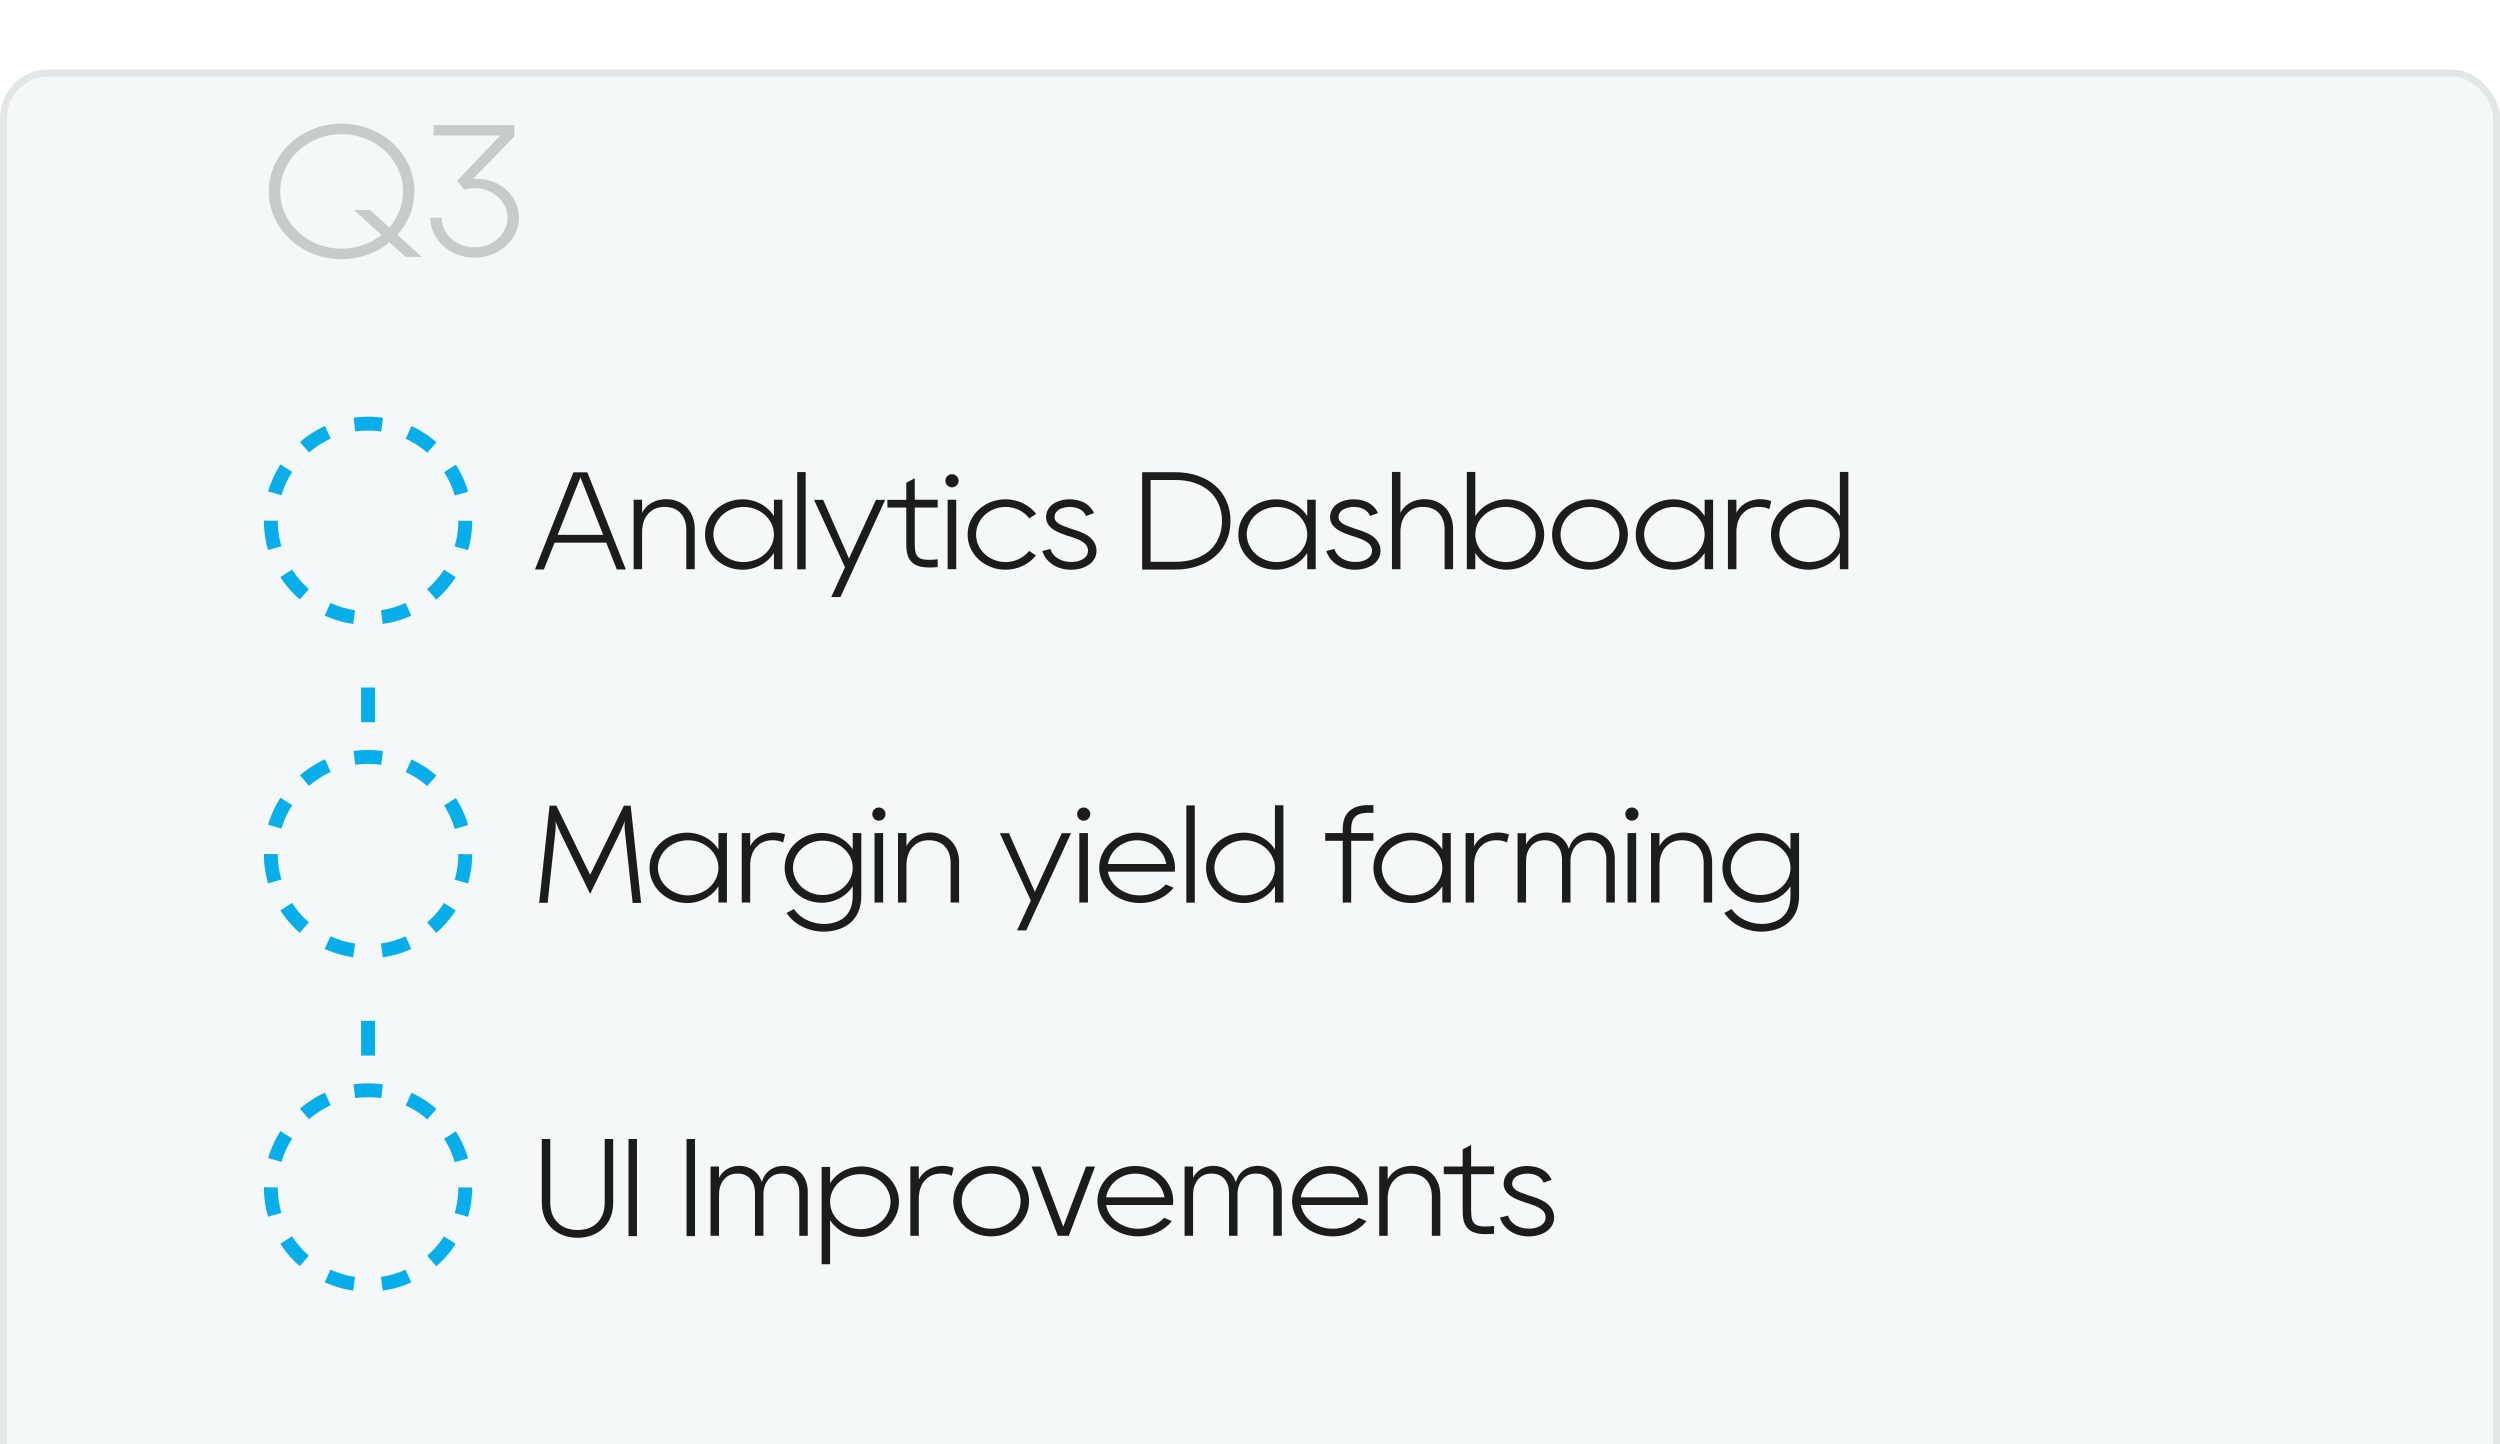 <svg width="360" height="208" viewBox="0 0 360 208" fill="none" xmlns="http://www.w3.org/2000/svg">
<g filter="url(#filter0_d_1431_5166)">
<rect width="360" height="208" rx="7" fill="#F4F8F9"/>
<rect x="0.5" y="0.5" width="359" height="207" rx="6.5" stroke="#BBBBBB" stroke-opacity="0.28"/>
</g>
<path d="M53 104V94" stroke="#08AEEA" stroke-width="2" stroke-dasharray="5 5"/>
<path d="M53 152V142" stroke="#08AEEA" stroke-width="2" stroke-dasharray="5 5"/>
<path opacity="0.2" d="M57.224 33.814C58.763 32.113 59.681 29.953 59.681 27.55C59.681 22.177 54.983 17.803 49.178 17.803C43.4 17.803 38.702 22.177 38.702 27.55C38.702 32.95 43.4 37.324 49.178 37.324C51.824 37.324 54.254 36.406 56.09 34.894L58.412 37H60.734L57.224 33.814ZM56.063 32.761L53.309 30.25H50.987L54.929 33.841C53.363 35.056 51.365 35.812 49.178 35.812C44.318 35.812 40.349 32.113 40.349 27.577C40.349 23.014 44.318 19.315 49.178 19.315C54.065 19.315 58.034 23.014 58.034 27.577C58.034 29.521 57.305 31.33 56.063 32.761ZM72.086 26.713C70.034 25.444 68.09 25.795 68.09 25.795L74.057 19.666V18.019H62.42V19.504H72.032L65.822 26.038L66.848 27.307C67.334 27.172 67.82 27.091 68.333 27.091C70.952 27.091 73.085 29.008 73.085 31.357C73.085 33.706 70.952 35.623 68.333 35.623C65.714 35.623 63.608 33.706 63.608 31.357H61.961C61.961 34.516 64.823 37.108 68.333 37.108C71.87 37.108 74.732 34.516 74.732 31.357C74.732 29.44 73.706 27.739 72.086 26.713Z" fill="#1C1C1C"/>
<path d="M87.08 164.02V173.16C87.08 173.8 86.98 174.36 86.8 174.86C86.6 175.34 86.34 175.76 86 176.08C85.66 176.42 85.24 176.68 84.78 176.86C84.3 177.02 83.76 177.12 83.16 177.12C82.58 177.12 82.04 177.02 81.56 176.86C81.08 176.68 80.66 176.42 80.34 176.08C79.98 175.76 79.72 175.34 79.52 174.86C79.34 174.36 79.24 173.8 79.24 173.16V164.02H78.02V173.16C78.02 173.92 78.14 174.62 78.38 175.24C78.62 175.86 78.98 176.4 79.44 176.84C79.9 177.3 80.46 177.64 81.08 177.88C81.72 178.12 82.42 178.24 83.16 178.24C83.92 178.24 84.62 178.12 85.24 177.88C85.88 177.64 86.44 177.3 86.88 176.84C87.34 176.4 87.7 175.86 87.94 175.24C88.18 174.62 88.3 173.92 88.3 173.18V164.02H87.08ZM91.724 178V164.02H90.504V178H91.724ZM100.083 178V164.02H98.863V178H100.083ZM116.318 177.96V172.46V171.76C116.318 171.52 116.318 171.26 116.278 171C116.218 170.5 116.058 169.98 115.778 169.5C115.498 169 115.058 168.58 114.518 168.28C114.238 168.14 113.938 168.04 113.638 167.96C113.338 167.9 113.038 167.88 112.738 167.88C112.438 167.9 112.138 167.94 111.838 168.02C111.558 168.1 111.278 168.22 111.018 168.38C110.518 168.7 110.158 169.14 109.938 169.6C109.838 169.82 109.758 170.02 109.718 170.24C109.618 169.98 109.518 169.74 109.378 169.5C109.098 169 108.658 168.58 108.118 168.28C107.838 168.14 107.558 168.04 107.238 167.96C106.938 167.9 106.638 167.88 106.338 167.88C106.038 167.9 105.738 167.94 105.458 168.02C105.158 168.1 104.878 168.22 104.638 168.38C104.138 168.7 103.758 169.14 103.538 169.6C103.538 169.62 103.538 169.62 103.538 169.62V167.98H102.318V177.96H103.538V172.28L103.558 171.76C103.558 171.54 103.598 171.32 103.638 171.1C103.738 170.68 103.918 170.28 104.178 169.94C104.438 169.6 104.778 169.34 105.158 169.18C105.518 169.04 105.918 168.98 106.338 169C107.178 169.02 107.858 169.4 108.258 170.04C108.478 170.38 108.598 170.76 108.658 171.14C108.698 171.36 108.718 171.56 108.718 171.76V172.46V177.96H109.938V172.46V172.2V171.76C109.958 171.54 109.978 171.32 110.038 171.1C110.138 170.68 110.318 170.26 110.578 169.94C110.838 169.6 111.178 169.34 111.538 169.18C111.918 169.04 112.318 168.98 112.738 169C113.558 169.02 114.258 169.4 114.658 170.04C114.858 170.38 114.998 170.76 115.058 171.14C115.098 171.34 115.098 171.56 115.098 171.76V172.46V177.96H116.318ZM127.894 169.48C127.394 169 126.774 168.62 126.114 168.36C125.434 168.1 124.714 167.96 123.994 167.96C123.254 167.98 122.534 168.12 121.894 168.4C121.234 168.68 120.654 169.08 120.174 169.56C119.934 169.82 119.714 170.1 119.534 170.38V168.04H118.314V182.04H119.534V175.7C119.714 176 119.934 176.28 120.194 176.52C120.654 177 121.234 177.4 121.894 177.68C122.534 177.96 123.254 178.1 123.994 178.12C124.714 178.12 125.434 178 126.114 177.74C126.774 177.48 127.394 177.08 127.894 176.62C128.894 175.66 129.454 174.36 129.454 173.04C129.454 171.74 128.894 170.42 127.894 169.48ZM126.994 175.82C126.214 176.56 125.114 177 123.994 177C122.874 177.02 121.734 176.64 120.894 175.92C120.474 175.54 120.114 175.1 119.874 174.62C119.654 174.12 119.534 173.58 119.534 173.04C119.534 172.5 119.654 171.96 119.894 171.48C120.114 170.98 120.474 170.54 120.894 170.18C121.734 169.44 122.874 169.06 123.994 169.08C125.114 169.1 126.214 169.52 126.994 170.26C127.774 171 128.234 172.02 128.234 173.04C128.234 174.08 127.774 175.1 126.994 175.82ZM135.667 167.88C135.087 167.9 134.467 168.02 133.927 168.28C133.387 168.54 132.927 168.92 132.607 169.36C132.487 169.52 132.387 169.7 132.307 169.86V167.96H131.087V177.96H132.307V172.5C132.307 172.42 132.307 172.36 132.307 172.28C132.347 171.82 132.427 171.38 132.587 170.96C132.747 170.54 132.987 170.16 133.307 169.86C133.907 169.22 134.787 168.96 135.667 169C136.167 169 136.647 169.12 137.047 169.32L137.327 168.16C136.787 167.96 136.227 167.88 135.667 167.88ZM142.727 167.9C139.707 167.9 137.267 170.18 137.267 172.96C137.267 175.76 139.707 178.04 142.727 178.04C145.747 178.04 148.187 175.76 148.187 172.96C148.187 170.18 145.747 167.9 142.727 167.9ZM142.727 176.94C140.387 176.94 138.487 175.16 138.487 172.96C138.487 170.78 140.387 169 142.727 169C145.067 169 146.967 170.78 146.967 172.96C146.967 175.16 145.067 176.94 142.727 176.94ZM156.387 167.98L153.107 176.64L149.827 167.98H148.547L152.327 177.96H153.907L157.687 167.98H156.387ZM168.908 173.52C168.928 173.34 168.948 173.16 168.948 172.96C168.948 170.18 166.508 167.9 163.488 167.9C160.468 167.9 158.028 170.18 158.028 172.96C158.028 175.76 160.648 178.04 163.908 178.04C165.868 178.04 167.668 177.2 168.748 175.84L167.628 175.36C166.748 176.34 165.388 176.94 163.908 176.94C161.548 176.94 159.608 175.44 159.288 173.52H168.908ZM159.288 172.42C159.588 170.5 161.348 169 163.488 169C165.628 169 167.388 170.5 167.688 172.42H159.288ZM184.58 177.96V172.46V171.76C184.58 171.52 184.58 171.26 184.54 171C184.48 170.5 184.32 169.98 184.04 169.5C183.76 169 183.32 168.58 182.78 168.28C182.5 168.14 182.2 168.04 181.9 167.96C181.6 167.9 181.3 167.88 181 167.88C180.7 167.9 180.4 167.94 180.1 168.02C179.82 168.1 179.54 168.22 179.28 168.38C178.78 168.7 178.42 169.14 178.2 169.6C178.1 169.82 178.02 170.02 177.98 170.24C177.88 169.98 177.78 169.74 177.64 169.5C177.36 169 176.92 168.58 176.38 168.28C176.1 168.14 175.82 168.04 175.5 167.96C175.2 167.9 174.9 167.88 174.6 167.88C174.3 167.9 174 167.94 173.72 168.02C173.42 168.1 173.14 168.22 172.9 168.38C172.4 168.7 172.02 169.14 171.8 169.6C171.8 169.62 171.8 169.62 171.8 169.62V167.98H170.58V177.96H171.8V172.28L171.82 171.76C171.82 171.54 171.86 171.32 171.9 171.1C172 170.68 172.18 170.28 172.44 169.94C172.7 169.6 173.04 169.34 173.42 169.18C173.78 169.04 174.18 168.98 174.6 169C175.44 169.02 176.12 169.4 176.52 170.04C176.74 170.38 176.86 170.76 176.92 171.14C176.96 171.36 176.98 171.56 176.98 171.76V172.46V177.96H178.2V172.46V172.2V171.76C178.22 171.54 178.24 171.32 178.3 171.1C178.4 170.68 178.58 170.26 178.84 169.94C179.1 169.6 179.44 169.34 179.8 169.18C180.18 169.04 180.58 168.98 181 169C181.82 169.02 182.52 169.4 182.92 170.04C183.12 170.38 183.26 170.76 183.32 171.14C183.36 171.34 183.36 171.56 183.36 171.76V172.46V177.96H184.58ZM196.936 173.52C196.956 173.34 196.976 173.16 196.976 172.96C196.976 170.18 194.536 167.9 191.516 167.9C188.496 167.9 186.056 170.18 186.056 172.96C186.056 175.76 188.676 178.04 191.936 178.04C193.896 178.04 195.696 177.2 196.776 175.84L195.656 175.36C194.776 176.34 193.416 176.94 191.936 176.94C189.576 176.94 187.636 175.44 187.316 173.52H196.936ZM187.316 172.42C187.616 170.5 189.376 169 191.516 169C193.656 169 195.416 170.5 195.716 172.42H187.316ZM207.407 177.96V172.28C207.427 171.26 207.167 170.16 206.427 169.26C206.047 168.82 205.547 168.44 204.987 168.2C204.407 167.96 203.787 167.88 203.187 167.88C202.607 167.9 201.987 168.02 201.447 168.28C200.907 168.54 200.447 168.92 200.127 169.36C200.007 169.52 199.907 169.7 199.827 169.86V167.96H198.607V177.96H199.827V172.5C199.827 172.42 199.827 172.36 199.827 172.28C199.867 171.82 199.947 171.38 200.107 170.96C200.267 170.54 200.507 170.16 200.827 169.86C201.427 169.22 202.307 168.96 203.187 169C204.087 169.02 204.907 169.34 205.427 169.96C205.687 170.26 205.887 170.64 206.007 171.02C206.127 171.42 206.187 171.84 206.187 172.28V177.96H207.407ZM212.502 176.34C212.022 176.02 211.842 175.5 211.842 174.3V169.08H215.142V167.96H211.842V164.86L210.622 165.52V167.98H207.902V169.08H210.622V174.3C210.622 175.62 210.822 176.62 211.782 177.24C212.362 177.6 213.102 177.72 213.922 177.72C214.322 177.72 214.722 177.7 215.142 177.66V176.54C214.182 176.64 213.062 176.7 212.502 176.34ZM220.455 172.24C220.295 172.18 220.135 172.14 220.015 172.1C219.935 172.08 219.855 172.04 219.755 172C218.695 171.66 217.675 171.24 217.755 170.38C217.855 169.02 219.855 169 219.875 169C221.095 169 221.915 169.44 222.295 170.3L223.435 169.88C222.855 168.6 221.595 167.9 219.875 167.9C218.355 167.9 216.675 168.64 216.535 170.3C216.395 172.06 218.375 172.72 219.335 173.04C219.415 173.08 219.495 173.1 219.575 173.14C219.715 173.18 219.875 173.24 220.055 173.28C221.355 173.7 222.535 174.16 222.575 175.28C222.575 175.68 222.435 176.04 222.115 176.3C221.635 176.74 220.835 176.96 219.975 176.92C218.875 176.88 217.555 176.36 217.155 175.04L215.995 175.34C216.455 176.9 217.995 177.96 219.915 178.04C219.995 178.04 220.075 178.04 220.155 178.04C221.275 178.04 222.295 177.7 222.975 177.1C223.535 176.6 223.815 175.96 223.795 175.26C223.735 173.26 221.595 172.6 220.455 172.24Z" fill="#1C1C1C"/>
<circle cx="53" cy="171" r="14" stroke="#08AEEA" stroke-width="2" stroke-dasharray="4 4"/>
<path d="M90.82 116.02H89.84L84.98 125.98L80.12 116.02H79.14L77.64 130H78.86L79.94 120.06C80.04 119.1 80.04 118.74 79.98 118.22C79.98 118.22 80.34 119.2 80.72 119.98L84.98 128.72L89.24 119.98C89.62 119.2 89.98 118.22 89.98 118.22C89.92 118.74 89.92 119.1 90.02 120.06L91.1 130.02H92.32L90.82 116.02ZM103.457 119.96V122.3C103.257 122.02 103.057 121.74 102.797 121.48C102.317 121 101.737 120.6 101.097 120.34C100.437 120.06 99.717 119.9 98.997 119.9C98.277 119.9 97.537 120.02 96.877 120.28C96.197 120.54 95.597 120.92 95.097 121.4C94.077 122.34 93.517 123.66 93.537 124.96C93.517 126.28 94.077 127.58 95.097 128.54C95.597 129.02 96.197 129.4 96.857 129.66C97.537 129.92 98.257 130.04 98.997 130.04C99.717 130.04 100.437 129.88 101.097 129.6C101.737 129.34 102.317 128.92 102.797 128.46C103.057 128.2 103.257 127.92 103.457 127.62V129.96H104.677V119.96H103.457ZM103.097 126.54C102.857 127.02 102.517 127.48 102.097 127.84C101.257 128.56 100.117 128.94 98.997 128.94C97.877 128.92 96.777 128.48 95.997 127.74C95.197 127.02 94.757 126 94.737 124.96C94.737 123.94 95.197 122.92 95.997 122.18C96.777 121.46 97.857 121.02 98.997 121C100.117 120.98 101.257 121.36 102.097 122.1C102.517 122.46 102.857 122.9 103.097 123.4C103.337 123.9 103.457 124.42 103.457 124.96C103.457 125.5 103.337 126.04 103.097 126.54ZM111.39 119.88C110.81 119.9 110.19 120.02 109.65 120.28C109.11 120.54 108.65 120.92 108.33 121.36C108.21 121.52 108.11 121.7 108.03 121.86V119.96H106.81V129.96H108.03V124.5C108.03 124.42 108.03 124.36 108.03 124.28C108.07 123.82 108.15 123.38 108.31 122.96C108.47 122.54 108.71 122.16 109.03 121.86C109.63 121.22 110.51 120.96 111.39 121C111.89 121 112.37 121.12 112.77 121.32L113.05 120.16C112.51 119.96 111.95 119.88 111.39 119.88ZM122.79 119.96V122.32C122.61 122.04 122.41 121.76 122.15 121.52C121.69 121.04 121.11 120.66 120.47 120.38C119.83 120.1 119.11 119.96 118.39 119.94C117.67 119.94 116.95 120.06 116.29 120.32C115.63 120.58 115.03 120.96 114.53 121.44C113.53 122.38 112.97 123.68 112.99 124.96C112.97 126.26 113.53 127.56 114.53 128.5C115.03 128.98 115.63 129.36 116.29 129.62C116.95 129.88 117.67 130 118.39 130C119.11 129.98 119.83 129.84 120.47 129.56C121.11 129.28 121.69 128.9 122.15 128.42C122.41 128.18 122.61 127.9 122.79 127.62V129.04C122.79 130.58 122.23 132.52 119.55 132.98C117.51 133.3 115.31 132.44 114.33 130.9L113.27 131.46C114.33 133.14 116.45 134.16 118.63 134.16C119.01 134.16 119.39 134.12 119.77 134.06C122.47 133.62 124.03 131.78 124.03 129.04V119.96H122.79ZM122.45 126.52C122.21 127 121.87 127.44 121.45 127.8C120.63 128.52 119.49 128.9 118.39 128.88C117.29 128.88 116.19 128.44 115.43 127.72C114.65 127 114.19 125.98 114.19 124.96C114.19 123.94 114.65 122.94 115.43 122.22C116.19 121.5 117.29 121.06 118.39 121.06C119.49 121.04 120.63 121.4 121.45 122.14C121.87 122.5 122.21 122.94 122.45 123.42C122.67 123.9 122.79 124.44 122.79 124.96C122.79 125.5 122.67 126.04 122.45 126.52ZM127.171 129.96V119.96H125.931V129.96H127.171ZM126.551 116.28C126.031 116.28 125.611 116.7 125.611 117.22C125.611 117.76 126.031 118.18 126.551 118.18C127.071 118.18 127.511 117.76 127.511 117.22C127.511 116.7 127.071 116.28 126.551 116.28ZM138.11 129.96V124.28C138.13 123.26 137.87 122.16 137.13 121.26C136.75 120.82 136.25 120.44 135.69 120.2C135.11 119.96 134.49 119.88 133.89 119.88C133.31 119.9 132.69 120.02 132.15 120.28C131.61 120.54 131.15 120.92 130.83 121.36C130.71 121.52 130.61 121.7 130.53 121.86V119.96H129.31V129.96H130.53V124.5C130.53 124.42 130.53 124.36 130.53 124.28C130.57 123.82 130.65 123.38 130.81 122.96C130.97 122.54 131.21 122.16 131.53 121.86C132.13 121.22 133.01 120.96 133.89 121C134.79 121.02 135.61 121.34 136.13 121.96C136.39 122.26 136.59 122.64 136.71 123.02C136.83 123.42 136.89 123.84 136.89 124.28V129.96H138.11ZM152.896 119.98L149.016 128.42L145.296 119.98H143.976L148.436 129.68L146.456 133.98H147.776L154.216 120V119.98H152.896ZM156.663 129.96V119.96H155.423V129.96H156.663ZM156.043 116.28C155.523 116.28 155.103 116.7 155.103 117.22C155.103 117.76 155.523 118.18 156.043 118.18C156.563 118.18 157.003 117.76 157.003 117.22C157.003 116.7 156.563 116.28 156.043 116.28ZM169.162 125.52C169.182 125.34 169.202 125.16 169.202 124.96C169.202 122.18 166.762 119.9 163.742 119.9C160.722 119.9 158.282 122.18 158.282 124.96C158.282 127.76 160.902 130.04 164.162 130.04C166.122 130.04 167.922 129.2 169.002 127.84L167.882 127.36C167.002 128.34 165.642 128.94 164.162 128.94C161.802 128.94 159.862 127.44 159.542 125.52H169.162ZM159.542 124.42C159.842 122.5 161.602 121 163.742 121C165.882 121 167.642 122.5 167.942 124.42H159.542ZM172.053 129.98V115.98H170.833V129.98H172.053ZM183.593 115.96V122.3C183.393 122.02 183.193 121.74 182.933 121.48C182.453 121 181.873 120.6 181.233 120.34C180.573 120.06 179.853 119.9 179.133 119.9C178.413 119.9 177.673 120.02 177.013 120.28C176.333 120.54 175.733 120.92 175.233 121.4C174.213 122.34 173.653 123.66 173.673 124.96C173.653 126.28 174.213 127.58 175.233 128.54C175.733 129.02 176.333 129.4 176.993 129.66C177.673 129.92 178.393 130.04 179.133 130.04C179.853 130.04 180.573 129.88 181.233 129.6C181.873 129.34 182.453 128.92 182.933 128.46C183.173 128.2 183.393 127.92 183.593 127.62V129.96H184.813V115.96H183.593ZM183.233 126.54C182.993 127.02 182.653 127.48 182.233 127.84C181.393 128.56 180.253 128.94 179.133 128.94C178.013 128.92 176.913 128.48 176.133 127.74C175.333 127.02 174.893 126 174.873 124.96C174.873 123.94 175.333 122.92 176.133 122.18C176.913 121.46 177.993 121.02 179.133 121C180.253 120.98 181.393 121.36 182.233 122.1C182.653 122.46 182.993 122.9 183.233 123.4C183.473 123.9 183.593 124.42 183.593 124.96C183.593 125.5 183.473 126.04 183.233 126.54ZM195.271 117.5C195.811 117.08 196.571 117 197.771 117.06V115.94C196.551 115.9 195.391 115.94 194.471 116.66C193.711 117.26 193.351 118.14 193.351 119.4V119.96H190.831V121.08H193.351V129.96H194.571V121.08H197.771V119.96H194.571V119.4C194.571 118.22 194.931 117.78 195.271 117.5ZM207.695 119.96V122.3C207.495 122.02 207.295 121.74 207.035 121.48C206.555 121 205.975 120.6 205.335 120.34C204.675 120.06 203.955 119.9 203.235 119.9C202.515 119.9 201.775 120.02 201.115 120.28C200.435 120.54 199.835 120.92 199.335 121.4C198.315 122.34 197.755 123.66 197.775 124.96C197.755 126.28 198.315 127.58 199.335 128.54C199.835 129.02 200.435 129.4 201.095 129.66C201.775 129.92 202.495 130.04 203.235 130.04C203.955 130.04 204.675 129.88 205.335 129.6C205.975 129.34 206.555 128.92 207.035 128.46C207.295 128.2 207.495 127.92 207.695 127.62V129.96H208.915V119.96H207.695ZM207.335 126.54C207.095 127.02 206.755 127.48 206.335 127.84C205.495 128.56 204.355 128.94 203.235 128.94C202.115 128.92 201.015 128.48 200.235 127.74C199.435 127.02 198.995 126 198.975 124.96C198.975 123.94 199.435 122.92 200.235 122.18C201.015 121.46 202.095 121.02 203.235 121C204.355 120.98 205.495 121.36 206.335 122.1C206.755 122.46 207.095 122.9 207.335 123.4C207.575 123.9 207.695 124.42 207.695 124.96C207.695 125.5 207.575 126.04 207.335 126.54ZM215.628 119.88C215.048 119.9 214.428 120.02 213.888 120.28C213.348 120.54 212.888 120.92 212.568 121.36C212.448 121.52 212.348 121.7 212.268 121.86V119.96H211.048V129.96H212.268V124.5C212.268 124.42 212.268 124.36 212.268 124.28C212.308 123.82 212.388 123.38 212.548 122.96C212.708 122.54 212.948 122.16 213.268 121.86C213.868 121.22 214.748 120.96 215.628 121C216.128 121 216.608 121.12 217.008 121.32L217.288 120.16C216.748 119.96 216.188 119.88 215.628 119.88ZM232.529 129.96V124.46V123.76C232.529 123.52 232.529 123.26 232.489 123C232.429 122.5 232.269 121.98 231.989 121.5C231.709 121 231.269 120.58 230.729 120.28C230.449 120.14 230.149 120.04 229.849 119.96C229.549 119.9 229.249 119.88 228.949 119.88C228.649 119.9 228.349 119.94 228.049 120.02C227.769 120.1 227.489 120.22 227.229 120.38C226.729 120.7 226.369 121.14 226.149 121.6C226.049 121.82 225.969 122.02 225.929 122.24C225.829 121.98 225.729 121.74 225.589 121.5C225.309 121 224.869 120.58 224.329 120.28C224.049 120.14 223.769 120.04 223.449 119.96C223.149 119.9 222.849 119.88 222.549 119.88C222.249 119.9 221.949 119.94 221.669 120.02C221.369 120.1 221.089 120.22 220.849 120.38C220.349 120.7 219.969 121.14 219.749 121.6C219.749 121.62 219.749 121.62 219.749 121.62V119.98H218.529V129.96H219.749V124.28L219.769 123.76C219.769 123.54 219.809 123.32 219.849 123.1C219.949 122.68 220.129 122.28 220.389 121.94C220.649 121.6 220.989 121.34 221.369 121.18C221.729 121.04 222.129 120.98 222.549 121C223.389 121.02 224.069 121.4 224.469 122.04C224.689 122.38 224.809 122.76 224.869 123.14C224.909 123.36 224.929 123.56 224.929 123.76V124.46V129.96H226.149V124.46V124.2V123.76C226.169 123.54 226.189 123.32 226.249 123.1C226.349 122.68 226.529 122.26 226.789 121.94C227.049 121.6 227.389 121.34 227.749 121.18C228.129 121.04 228.529 120.98 228.949 121C229.769 121.02 230.469 121.4 230.869 122.04C231.069 122.38 231.209 122.76 231.269 123.14C231.309 123.34 231.309 123.56 231.309 123.76V124.46V129.96H232.529ZM235.608 129.96V119.96H234.368V129.96H235.608ZM234.988 116.28C234.468 116.28 234.048 116.7 234.048 117.22C234.048 117.76 234.468 118.18 234.988 118.18C235.508 118.18 235.948 117.76 235.948 117.22C235.948 116.7 235.508 116.28 234.988 116.28ZM246.548 129.96V124.28C246.568 123.26 246.308 122.16 245.568 121.26C245.188 120.82 244.688 120.44 244.128 120.2C243.548 119.96 242.928 119.88 242.328 119.88C241.748 119.9 241.128 120.02 240.588 120.28C240.048 120.54 239.588 120.92 239.268 121.36C239.148 121.52 239.048 121.7 238.968 121.86V119.96H237.748V129.96H238.968V124.5C238.968 124.42 238.968 124.36 238.968 124.28C239.008 123.82 239.088 123.38 239.248 122.96C239.408 122.54 239.648 122.16 239.968 121.86C240.568 121.22 241.448 120.96 242.328 121C243.228 121.02 244.048 121.34 244.568 121.96C244.828 122.26 245.028 122.64 245.148 123.02C245.268 123.42 245.328 123.84 245.328 124.28V129.96H246.548ZM257.829 119.96V122.32C257.649 122.04 257.449 121.76 257.189 121.52C256.729 121.04 256.149 120.66 255.509 120.38C254.869 120.1 254.149 119.96 253.429 119.94C252.709 119.94 251.989 120.06 251.329 120.32C250.669 120.58 250.069 120.96 249.569 121.44C248.569 122.38 248.009 123.68 248.029 124.96C248.009 126.26 248.569 127.56 249.569 128.5C250.069 128.98 250.669 129.36 251.329 129.62C251.989 129.88 252.709 130 253.429 130C254.149 129.98 254.869 129.84 255.509 129.56C256.149 129.28 256.729 128.9 257.189 128.42C257.449 128.18 257.649 127.9 257.829 127.62V129.04C257.829 130.58 257.269 132.52 254.589 132.98C252.549 133.3 250.349 132.44 249.369 130.9L248.309 131.46C249.369 133.14 251.489 134.16 253.669 134.16C254.049 134.16 254.429 134.12 254.809 134.06C257.509 133.62 259.069 131.78 259.069 129.04V119.96H257.829ZM257.489 126.52C257.249 127 256.909 127.44 256.489 127.8C255.669 128.52 254.529 128.9 253.429 128.88C252.329 128.88 251.229 128.44 250.469 127.72C249.689 127 249.229 125.98 249.229 124.96C249.229 123.94 249.689 122.94 250.469 122.22C251.229 121.5 252.329 121.06 253.429 121.06C254.529 121.04 255.669 121.4 256.489 122.14C256.909 122.5 257.249 122.94 257.489 123.42C257.709 123.9 257.829 124.44 257.829 124.96C257.829 125.5 257.709 126.04 257.489 126.52Z" fill="#1C1C1C"/>
<circle cx="53" cy="123" r="14" stroke="#08AEEA" stroke-width="2" stroke-dasharray="4 4"/>
<path d="M84.58 68.02H82.56L77.04 82H78.32L79.86 78.14H87.3L88.82 82H90.12L84.58 68.02ZM80.3 77.02L83.58 68.74L86.86 77.02H80.3ZM100.044 81.96V76.28C100.064 75.26 99.804 74.16 99.064 73.26C98.684 72.82 98.184 72.44 97.624 72.2C97.044 71.96 96.424 71.88 95.824 71.88C95.244 71.9 94.624 72.02 94.084 72.28C93.544 72.54 93.084 72.92 92.764 73.36C92.644 73.52 92.544 73.7 92.464 73.86V71.96H91.244V81.96H92.464V76.5C92.464 76.42 92.464 76.36 92.464 76.28C92.504 75.82 92.584 75.38 92.744 74.96C92.904 74.54 93.144 74.16 93.464 73.86C94.064 73.22 94.944 72.96 95.824 73C96.724 73.02 97.544 73.34 98.064 73.96C98.324 74.26 98.524 74.64 98.644 75.02C98.764 75.42 98.824 75.84 98.824 76.28V81.96H100.044ZM111.445 71.96V74.3C111.245 74.02 111.045 73.74 110.785 73.48C110.305 73 109.725 72.6 109.085 72.34C108.425 72.06 107.705 71.9 106.985 71.9C106.265 71.9 105.525 72.02 104.865 72.28C104.185 72.54 103.585 72.92 103.085 73.4C102.065 74.34 101.505 75.66 101.525 76.96C101.505 78.28 102.065 79.58 103.085 80.54C103.585 81.02 104.185 81.4 104.845 81.66C105.525 81.92 106.245 82.04 106.985 82.04C107.705 82.04 108.425 81.88 109.085 81.6C109.725 81.34 110.305 80.92 110.785 80.46C111.045 80.2 111.245 79.92 111.445 79.62V81.96H112.665V71.96H111.445ZM111.085 78.54C110.845 79.02 110.505 79.48 110.085 79.84C109.245 80.56 108.105 80.94 106.985 80.94C105.865 80.92 104.765 80.48 103.985 79.74C103.185 79.02 102.745 78 102.725 76.96C102.725 75.94 103.185 74.92 103.985 74.18C104.765 73.46 105.845 73.02 106.985 73C108.105 72.98 109.245 73.36 110.085 74.1C110.505 74.46 110.845 74.9 111.085 75.4C111.325 75.9 111.445 76.42 111.445 76.96C111.445 77.5 111.325 78.04 111.085 78.54ZM116.018 81.98V67.98H114.798V81.98H116.018ZM126.138 71.98L122.258 80.42L118.538 71.98H117.218L121.678 81.68L119.698 85.98H121.018L127.458 72V71.98H126.138ZM132.385 80.34C131.905 80.02 131.725 79.5 131.725 78.3V73.08H135.025V71.96H131.725V68.86L130.505 69.52V71.98H127.785V73.08H130.505V78.3C130.505 79.62 130.705 80.62 131.665 81.24C132.245 81.6 132.985 81.72 133.805 81.72C134.205 81.72 134.605 81.7 135.025 81.66V80.54C134.065 80.64 132.945 80.7 132.385 80.34ZM137.698 81.96V71.96H136.458V81.96H137.698ZM137.078 68.28C136.558 68.28 136.138 68.7 136.138 69.22C136.138 69.76 136.558 70.18 137.078 70.18C137.598 70.18 138.038 69.76 138.038 69.22C138.038 68.7 137.598 68.28 137.078 68.28ZM144.797 80.94H144.777C142.437 80.92 140.537 79.14 140.557 76.96C140.557 74.78 142.457 73 144.797 73C146.157 73 147.417 73.6 148.217 74.64L149.217 74C148.197 72.68 146.537 71.9 144.817 71.9C144.797 71.9 144.797 71.9 144.797 71.9C141.777 71.9 139.337 74.16 139.337 76.96C139.317 79.76 141.757 82.04 144.777 82.04H144.797C146.517 82.04 148.157 81.28 149.177 79.98L148.197 79.34C147.377 80.34 146.137 80.94 144.797 80.94ZM154.557 76.24C154.397 76.18 154.237 76.14 154.117 76.1C154.037 76.08 153.957 76.04 153.857 76C152.797 75.66 151.777 75.24 151.857 74.38C151.957 73.02 153.957 73 153.977 73C155.197 73 156.017 73.44 156.397 74.3L157.537 73.88C156.957 72.6 155.697 71.9 153.977 71.9C152.457 71.9 150.777 72.64 150.637 74.3C150.497 76.06 152.477 76.72 153.437 77.04C153.517 77.08 153.597 77.1 153.677 77.14C153.817 77.18 153.977 77.24 154.157 77.28C155.457 77.7 156.637 78.16 156.677 79.28C156.677 79.68 156.537 80.04 156.217 80.3C155.737 80.74 154.937 80.96 154.077 80.92C152.977 80.88 151.657 80.36 151.257 79.04L150.097 79.34C150.557 80.9 152.097 81.96 154.017 82.04C154.097 82.04 154.177 82.04 154.257 82.04C155.377 82.04 156.397 81.7 157.077 81.1C157.637 80.6 157.917 79.96 157.897 79.26C157.837 77.26 155.697 76.6 154.557 76.24ZM176.629 72.2C176.269 71.34 175.729 70.58 175.029 69.96C174.349 69.34 173.489 68.86 172.509 68.52C171.549 68.18 170.449 68 169.249 68H164.469V82.02H169.249C170.449 82.02 171.549 81.84 172.509 81.5C173.489 81.16 174.349 80.68 175.029 80.06C175.729 79.46 176.269 78.7 176.629 77.84C177.009 76.98 177.189 76.04 177.189 75C177.189 74 177.009 73.06 176.629 72.2ZM175.489 77.44C175.189 78.16 174.749 78.76 174.189 79.28C173.609 79.78 172.909 80.18 172.089 80.46C171.249 80.76 170.309 80.9 169.249 80.9H165.689V69.12H169.249C170.309 69.12 171.249 69.26 172.089 69.56C172.909 69.84 173.609 70.24 174.169 70.76C174.749 71.26 175.189 71.88 175.489 72.6C175.809 73.32 175.969 74.14 175.969 75C175.969 75.9 175.809 76.72 175.489 77.44ZM188.242 71.96V74.3C188.042 74.02 187.842 73.74 187.582 73.48C187.102 73 186.522 72.6 185.882 72.34C185.222 72.06 184.502 71.9 183.782 71.9C183.062 71.9 182.322 72.02 181.662 72.28C180.982 72.54 180.382 72.92 179.882 73.4C178.862 74.34 178.302 75.66 178.322 76.96C178.302 78.28 178.862 79.58 179.882 80.54C180.382 81.02 180.982 81.4 181.642 81.66C182.322 81.92 183.042 82.04 183.782 82.04C184.502 82.04 185.222 81.88 185.882 81.6C186.522 81.34 187.102 80.92 187.582 80.46C187.842 80.2 188.042 79.92 188.242 79.62V81.96H189.462V71.96H188.242ZM187.882 78.54C187.642 79.02 187.302 79.48 186.882 79.84C186.042 80.56 184.902 80.94 183.782 80.94C182.662 80.92 181.562 80.48 180.782 79.74C179.982 79.02 179.542 78 179.522 76.96C179.522 75.94 179.982 74.92 180.782 74.18C181.562 73.46 182.642 73.02 183.782 73C184.902 72.98 186.042 73.36 186.882 74.1C187.302 74.46 187.642 74.9 187.882 75.4C188.122 75.9 188.242 76.42 188.242 76.96C188.242 77.5 188.122 78.04 187.882 78.54ZM195.455 76.24C195.295 76.18 195.135 76.14 195.015 76.1C194.935 76.08 194.855 76.04 194.755 76C193.695 75.66 192.675 75.24 192.755 74.38C192.855 73.02 194.855 73 194.875 73C196.095 73 196.915 73.44 197.295 74.3L198.435 73.88C197.855 72.6 196.595 71.9 194.875 71.9C193.355 71.9 191.675 72.64 191.535 74.3C191.395 76.06 193.375 76.72 194.335 77.04C194.415 77.08 194.495 77.1 194.575 77.14C194.715 77.18 194.875 77.24 195.055 77.28C196.355 77.7 197.535 78.16 197.575 79.28C197.575 79.68 197.435 80.04 197.115 80.3C196.635 80.74 195.835 80.96 194.975 80.92C193.875 80.88 192.555 80.36 192.155 79.04L190.995 79.34C191.455 80.9 192.995 81.96 194.915 82.04C194.995 82.04 195.075 82.04 195.155 82.04C196.275 82.04 197.295 81.7 197.975 81.1C198.535 80.6 198.815 79.96 198.795 79.26C198.735 77.26 196.595 76.6 195.455 76.24ZM209.243 81.96V76.28C209.263 75.26 209.003 74.16 208.263 73.26C207.883 72.82 207.383 72.44 206.823 72.2C206.243 71.96 205.623 71.88 205.023 71.88C204.443 71.9 203.823 72.02 203.283 72.28C202.743 72.54 202.283 72.92 201.963 73.36C201.843 73.52 201.743 73.7 201.663 73.86V67.96H200.443V81.96H201.663V76.5C201.663 76.42 201.663 76.36 201.663 76.28C201.703 75.82 201.783 75.38 201.943 74.96C202.103 74.54 202.343 74.16 202.663 73.86C203.263 73.22 204.143 72.96 205.023 73C205.923 73.02 206.743 73.34 207.263 73.96C207.523 74.26 207.723 74.64 207.843 75.02C207.983 75.42 208.023 75.84 208.023 76.28V81.96H209.243ZM220.804 73.4C220.304 72.92 219.684 72.54 219.024 72.28C218.344 72.02 217.624 71.9 216.904 71.9C216.164 71.9 215.444 72.06 214.804 72.34C214.144 72.6 213.564 73 213.104 73.48C212.844 73.74 212.624 74.02 212.444 74.32V67.96H211.224V81.96H212.444V79.62C212.624 79.92 212.844 80.2 213.084 80.46C213.564 80.94 214.144 81.34 214.804 81.6C215.444 81.88 216.164 82.04 216.904 82.04C217.624 82.04 218.344 81.92 219.024 81.66C219.684 81.4 220.304 81.02 220.804 80.54C221.804 79.58 222.364 78.28 222.364 76.96C222.364 75.66 221.804 74.34 220.804 73.4ZM219.904 79.74C219.124 80.48 218.024 80.92 216.904 80.94C215.784 80.94 214.644 80.56 213.804 79.84C213.384 79.48 213.024 79.02 212.804 78.54C212.564 78.04 212.444 77.5 212.444 76.96C212.444 76.42 212.564 75.88 212.784 75.4C213.024 74.9 213.384 74.46 213.804 74.1C214.644 73.36 215.784 72.98 216.904 73C218.024 73.02 219.124 73.44 219.904 74.18C220.684 74.92 221.144 75.94 221.144 76.96C221.144 78 220.684 79.02 219.904 79.74ZM228.958 71.9C225.938 71.9 223.498 74.18 223.498 76.96C223.498 79.76 225.938 82.04 228.958 82.04C231.978 82.04 234.418 79.76 234.418 76.96C234.418 74.18 231.978 71.9 228.958 71.9ZM228.958 80.94C226.618 80.94 224.718 79.16 224.718 76.96C224.718 74.78 226.618 73 228.958 73C231.298 73 233.198 74.78 233.198 76.96C233.198 79.16 231.298 80.94 228.958 80.94ZM245.468 71.96V74.3C245.268 74.02 245.068 73.74 244.808 73.48C244.328 73 243.748 72.6 243.108 72.34C242.448 72.06 241.728 71.9 241.008 71.9C240.288 71.9 239.548 72.02 238.888 72.28C238.208 72.54 237.608 72.92 237.108 73.4C236.088 74.34 235.528 75.66 235.548 76.96C235.528 78.28 236.088 79.58 237.108 80.54C237.608 81.02 238.208 81.4 238.868 81.66C239.548 81.92 240.268 82.04 241.008 82.04C241.728 82.04 242.448 81.88 243.108 81.6C243.748 81.34 244.328 80.92 244.808 80.46C245.068 80.2 245.268 79.92 245.468 79.62V81.96H246.688V71.96H245.468ZM245.108 78.54C244.868 79.02 244.528 79.48 244.108 79.84C243.268 80.56 242.128 80.94 241.008 80.94C239.888 80.92 238.788 80.48 238.008 79.74C237.208 79.02 236.768 78 236.748 76.96C236.748 75.94 237.208 74.92 238.008 74.18C238.788 73.46 239.868 73.02 241.008 73C242.128 72.98 243.268 73.36 244.108 74.1C244.528 74.46 244.868 74.9 245.108 75.4C245.348 75.9 245.468 76.42 245.468 76.96C245.468 77.5 245.348 78.04 245.108 78.54ZM253.402 71.88C252.822 71.9 252.202 72.02 251.662 72.28C251.122 72.54 250.662 72.92 250.342 73.36C250.222 73.52 250.122 73.7 250.042 73.86V71.96H248.822V81.96H250.042V76.5C250.042 76.42 250.042 76.36 250.042 76.28C250.082 75.82 250.162 75.38 250.322 74.96C250.482 74.54 250.722 74.16 251.042 73.86C251.642 73.22 252.522 72.96 253.402 73C253.902 73 254.382 73.12 254.782 73.32L255.062 72.16C254.522 71.96 253.962 71.88 253.402 71.88ZM264.941 67.96V74.3C264.741 74.02 264.541 73.74 264.281 73.48C263.801 73 263.221 72.6 262.581 72.34C261.921 72.06 261.201 71.9 260.481 71.9C259.761 71.9 259.021 72.02 258.361 72.28C257.681 72.54 257.081 72.92 256.581 73.4C255.561 74.34 255.001 75.66 255.021 76.96C255.001 78.28 255.561 79.58 256.581 80.54C257.081 81.02 257.681 81.4 258.341 81.66C259.021 81.92 259.741 82.04 260.481 82.04C261.201 82.04 261.921 81.88 262.581 81.6C263.221 81.34 263.801 80.92 264.281 80.46C264.521 80.2 264.741 79.92 264.941 79.62V81.96H266.161V67.96H264.941ZM264.581 78.54C264.341 79.02 264.001 79.48 263.581 79.84C262.741 80.56 261.601 80.94 260.481 80.94C259.361 80.92 258.261 80.48 257.481 79.74C256.681 79.02 256.241 78 256.221 76.96C256.221 75.94 256.681 74.92 257.481 74.18C258.261 73.46 259.341 73.02 260.481 73C261.601 72.98 262.741 73.36 263.581 74.1C264.001 74.46 264.341 74.9 264.581 75.4C264.821 75.9 264.941 76.42 264.941 76.96C264.941 77.5 264.821 78.04 264.581 78.54Z" fill="#1C1C1C"/>
<circle cx="53" cy="75" r="14" stroke="#08AEEA" stroke-width="2" stroke-dasharray="4 4"/>
<defs>
<filter id="filter0_d_1431_5166" x="-71" y="-61" width="502" height="350" filterUnits="userSpaceOnUse" color-interpolation-filters="sRGB">
<feFlood flood-opacity="0" result="BackgroundImageFix"/>
<feColorMatrix in="SourceAlpha" type="matrix" values="0 0 0 0 0 0 0 0 0 0 0 0 0 0 0 0 0 0 127 0" result="hardAlpha"/>
<feOffset dy="10"/>
<feGaussianBlur stdDeviation="35.5"/>
<feComposite in2="hardAlpha" operator="out"/>
<feColorMatrix type="matrix" values="0 0 0 0 0 0 0 0 0 0 0 0 0 0 0 0 0 0 0.05 0"/>
<feBlend mode="normal" in2="BackgroundImageFix" result="effect1_dropShadow_1431_5166"/>
<feBlend mode="normal" in="SourceGraphic" in2="effect1_dropShadow_1431_5166" result="shape"/>
</filter>
</defs>
</svg>
